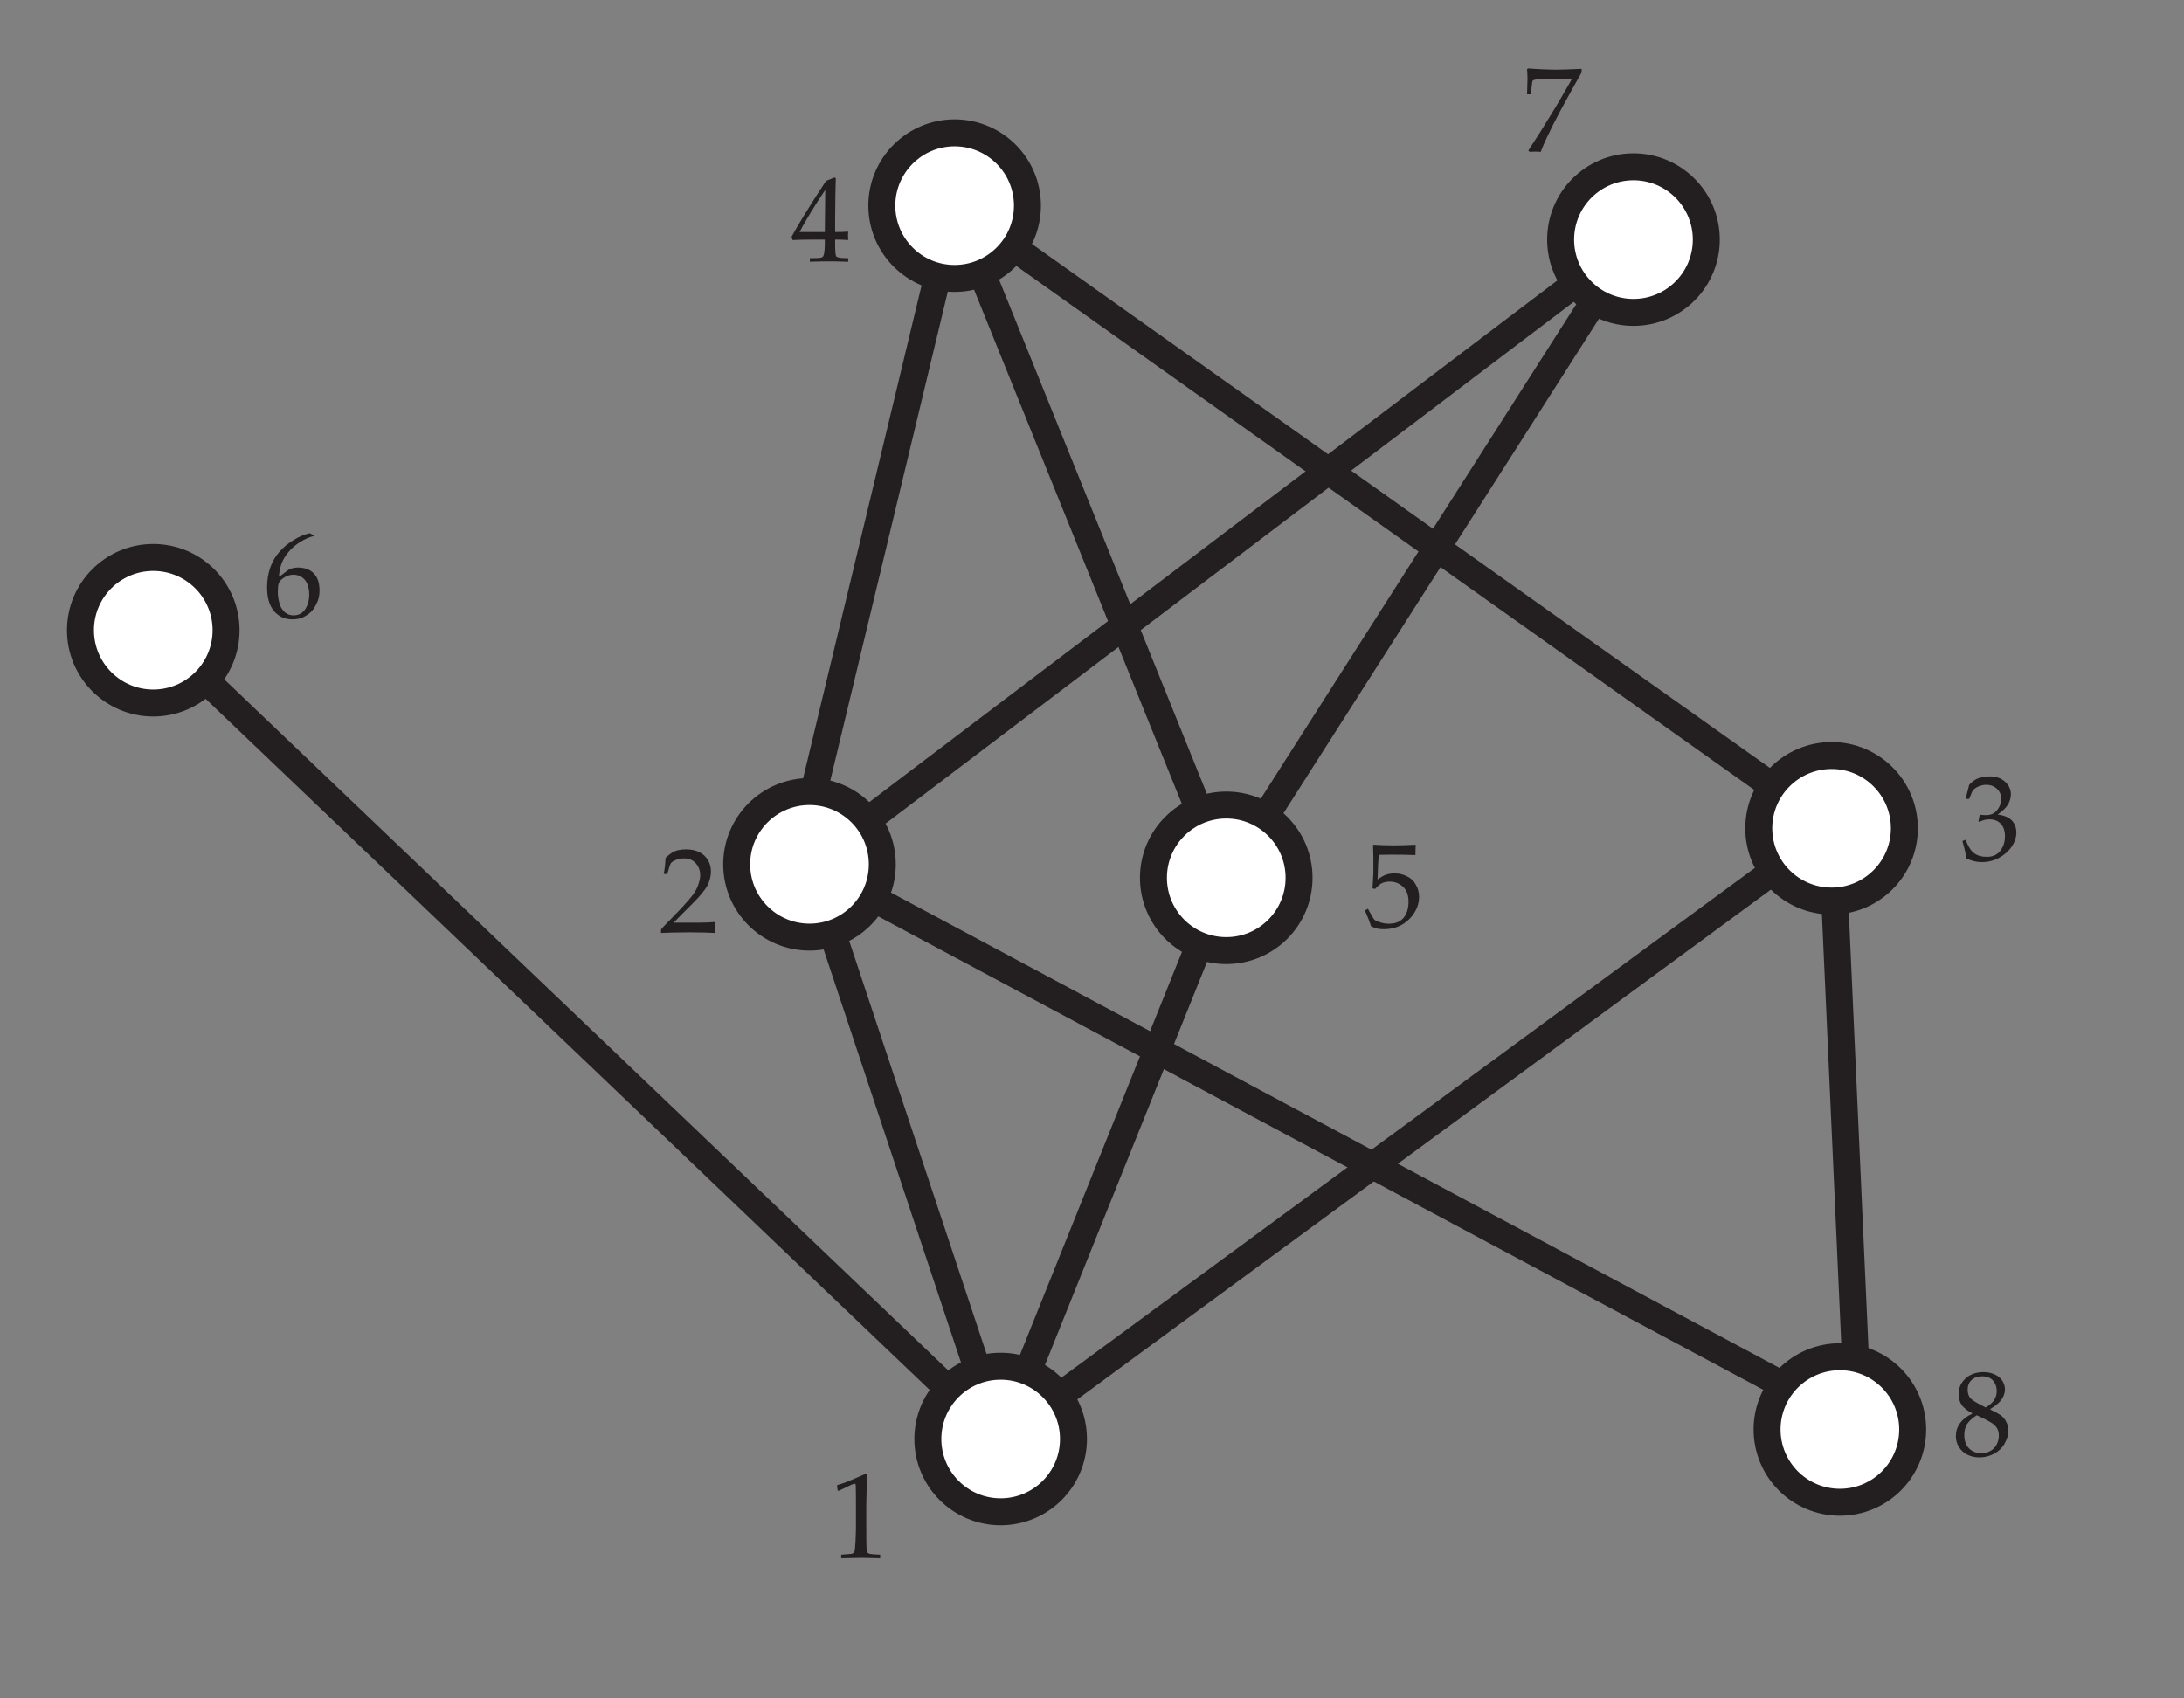 <?xml version="1.0" encoding="UTF-8"?>
<svg xmlns="http://www.w3.org/2000/svg" xmlns:xlink="http://www.w3.org/1999/xlink" width="162pt" height="126pt" viewBox="0 0 162 126" version="1.1">
<rect x="0" y="0" width="162" height="126" fill="#808080" stroke="none"/>
<defs>
<g>
<symbol overflow="visible" id="glyph0-0">
<path style="stroke:none;" d="M 1.125 0 L 1.125 -5.625 L 5.625 -5.625 L 5.625 0 Z M 1.266 -0.141 L 5.484 -0.141 L 5.484 -5.484 L 1.266 -5.484 Z M 1.266 -0.141 "/>
</symbol>
<symbol overflow="visible" id="glyph0-1">
<path style="stroke:none;" d="M 0.672 -5 L 0.594 -5.031 L 0.547 -5.391 L 0.594 -5.438 C 0.906 -5.52 1.25 -5.645 1.625 -5.812 C 2.164 -6.039 2.516 -6.191 2.672 -6.266 L 2.781 -6.234 C 2.738 -4.891 2.719 -4.117 2.719 -3.922 L 2.719 -2.281 C 2.719 -1.633 2.723 -1.145 2.734 -0.812 C 2.742 -0.613 2.766 -0.488 2.797 -0.438 C 2.836 -0.383 2.895 -0.348 2.969 -0.328 C 3.051 -0.305 3.312 -0.285 3.75 -0.266 L 3.75 0 C 3 -0.02 2.531 -0.031 2.344 -0.031 C 2.207 -0.031 1.711 -0.02 0.859 0 L 0.859 -0.266 C 1.305 -0.297 1.562 -0.316 1.625 -0.328 C 1.695 -0.348 1.75 -0.375 1.781 -0.406 C 1.82 -0.438 1.848 -0.484 1.859 -0.547 C 1.879 -0.629 1.898 -0.883 1.922 -1.312 C 1.941 -1.75 1.953 -2.082 1.953 -2.312 L 1.953 -4.031 C 1.953 -4.738 1.945 -5.18 1.938 -5.359 C 1.938 -5.441 1.926 -5.492 1.906 -5.516 C 1.895 -5.523 1.879 -5.531 1.859 -5.531 C 1.836 -5.531 1.77 -5.508 1.656 -5.469 C 1.164 -5.238 0.836 -5.082 0.672 -5 Z M 0.672 -5 "/>
</symbol>
<symbol overflow="visible" id="glyph0-2">
<path style="stroke:none;" d="M 3.797 -6.109 L 3.797 -6.062 C 3.473 -5.988 3.133 -5.844 2.781 -5.625 C 2.426 -5.406 2.133 -5.156 1.906 -4.875 C 1.676 -4.602 1.504 -4.32 1.391 -4.031 C 1.285 -3.738 1.219 -3.406 1.188 -3.031 C 1.363 -3.145 1.488 -3.234 1.562 -3.297 C 1.781 -3.461 1.914 -3.562 1.969 -3.594 C 2.031 -3.625 2.113 -3.648 2.219 -3.672 C 2.32 -3.703 2.445 -3.719 2.594 -3.719 C 3.102 -3.719 3.5 -3.57 3.781 -3.281 C 4.062 -2.988 4.203 -2.566 4.203 -2.016 C 4.203 -1.641 4.129 -1.316 3.984 -1.047 C 3.848 -0.754 3.695 -0.535 3.531 -0.391 C 3.363 -0.242 3.172 -0.117 2.953 -0.016 C 2.742 0.078 2.484 0.125 2.172 0.125 C 1.629 0.125 1.18 -0.078 0.828 -0.484 C 0.484 -0.891 0.312 -1.477 0.312 -2.25 C 0.312 -2.781 0.391 -3.27 0.547 -3.719 C 0.711 -4.176 0.941 -4.566 1.234 -4.891 C 1.523 -5.223 1.867 -5.508 2.266 -5.75 C 2.66 -6 3.062 -6.172 3.469 -6.266 Z M 1.109 -1.922 C 1.109 -1.691 1.133 -1.461 1.188 -1.234 C 1.219 -1.098 1.258 -0.961 1.312 -0.828 C 1.375 -0.703 1.453 -0.586 1.547 -0.484 C 1.641 -0.379 1.75 -0.301 1.875 -0.25 C 2 -0.195 2.141 -0.172 2.297 -0.172 C 2.492 -0.172 2.676 -0.223 2.844 -0.328 C 3.02 -0.441 3.16 -0.617 3.266 -0.859 C 3.379 -1.109 3.438 -1.395 3.438 -1.719 C 3.438 -2.031 3.383 -2.301 3.281 -2.531 C 3.176 -2.758 3.031 -2.926 2.844 -3.031 C 2.664 -3.133 2.473 -3.188 2.266 -3.188 C 2.004 -3.188 1.754 -3.102 1.516 -2.938 C 1.336 -2.812 1.223 -2.68 1.172 -2.547 C 1.129 -2.41 1.109 -2.203 1.109 -1.922 Z M 1.109 -1.922 "/>
</symbol>
<symbol overflow="visible" id="glyph0-3">
<path style="stroke:none;" d="M 0.594 0 L 0.5 -0.094 C 0.602 -0.25 0.895 -0.703 1.375 -1.453 C 1.531 -1.703 1.914 -2.328 2.531 -3.328 C 2.781 -3.742 3.117 -4.328 3.547 -5.078 C 3.586 -5.141 3.641 -5.234 3.703 -5.359 L 3.672 -5.406 L 2.297 -5.406 C 2.023 -5.406 1.742 -5.398 1.453 -5.391 C 1.16 -5.379 0.984 -5.359 0.922 -5.328 C 0.879 -5.316 0.848 -5.301 0.828 -5.281 L 0.797 -5.219 L 0.672 -4.266 L 0.406 -4.266 L 0.438 -5.422 C 0.438 -5.609 0.426 -5.848 0.406 -6.141 L 0.5 -6.188 C 0.738 -6.164 1.062 -6.145 1.469 -6.125 C 1.988 -6.102 2.332 -6.094 2.5 -6.094 C 2.863 -6.094 3.516 -6.113 4.453 -6.156 L 4.453 -5.891 L 3.828 -4.781 C 3.691 -4.531 3.363 -3.93 2.844 -2.984 C 2.488 -2.316 2.176 -1.695 1.906 -1.125 C 1.695 -0.688 1.535 -0.312 1.422 0 C 1.254 -0.008 1.113 -0.016 1 -0.016 C 0.875 -0.016 0.738 -0.008 0.594 0 Z M 0.594 0 "/>
</symbol>
<symbol overflow="visible" id="glyph0-4">
<path style="stroke:none;" d="M 0.453 -0.141 C 0.41 -0.391 0.375 -0.582 0.344 -0.719 C 0.32 -0.801 0.258 -1.039 0.156 -1.438 L 0.391 -1.531 C 0.578 -1.039 0.789 -0.707 1.031 -0.531 C 1.27 -0.352 1.578 -0.266 1.953 -0.266 C 2.234 -0.266 2.469 -0.32 2.656 -0.438 C 2.852 -0.551 3.008 -0.727 3.125 -0.969 C 3.25 -1.207 3.312 -1.477 3.312 -1.781 C 3.312 -2.195 3.207 -2.508 3 -2.719 C 2.789 -2.938 2.516 -3.047 2.172 -3.047 C 2.047 -3.047 1.93 -3.035 1.828 -3.016 C 1.734 -2.992 1.586 -2.941 1.391 -2.859 L 1.344 -2.906 L 1.438 -3.391 C 1.664 -3.367 1.82 -3.359 1.906 -3.359 C 2.258 -3.359 2.535 -3.484 2.734 -3.734 C 2.93 -3.984 3.031 -4.27 3.031 -4.594 C 3.031 -4.875 2.926 -5.113 2.719 -5.312 C 2.508 -5.508 2.242 -5.609 1.922 -5.609 C 1.734 -5.609 1.551 -5.57 1.375 -5.5 C 1.195 -5.426 1.047 -5.32 0.922 -5.188 C 0.859 -5.07 0.77 -4.863 0.656 -4.562 L 0.391 -4.562 L 0.656 -5.609 C 0.852 -5.816 1.039 -5.961 1.219 -6.047 C 1.5 -6.172 1.812 -6.234 2.156 -6.234 C 2.645 -6.234 3.031 -6.102 3.312 -5.844 C 3.602 -5.582 3.75 -5.27 3.75 -4.906 C 3.75 -4.645 3.676 -4.391 3.531 -4.141 C 3.383 -3.898 3.129 -3.656 2.766 -3.406 C 3.098 -3.363 3.359 -3.285 3.547 -3.172 C 3.742 -3.066 3.895 -2.914 4 -2.719 C 4.102 -2.531 4.156 -2.316 4.156 -2.078 C 4.156 -1.723 4.047 -1.379 3.828 -1.047 C 3.609 -0.711 3.297 -0.43 2.891 -0.203 C 2.492 0.016 2.062 0.125 1.594 0.125 C 1.395 0.125 1.207 0.102 1.031 0.062 C 0.863 0.02 0.672 -0.047 0.453 -0.141 Z M 0.453 -0.141 "/>
</symbol>
<symbol overflow="visible" id="glyph0-5">
<path style="stroke:none;" d="M 1.484 -3.156 C 1.117 -3.344 0.859 -3.551 0.703 -3.781 C 0.555 -4.008 0.484 -4.273 0.484 -4.578 C 0.484 -5.023 0.648 -5.406 0.984 -5.719 C 1.328 -6.039 1.773 -6.203 2.328 -6.203 C 2.641 -6.203 2.914 -6.145 3.156 -6.031 C 3.406 -5.926 3.594 -5.773 3.719 -5.578 C 3.852 -5.379 3.922 -5.16 3.922 -4.922 C 3.922 -4.742 3.879 -4.566 3.797 -4.391 C 3.723 -4.223 3.598 -4.055 3.422 -3.891 C 3.285 -3.766 3.094 -3.625 2.844 -3.469 L 2.844 -3.422 C 3.207 -3.242 3.457 -3.109 3.594 -3.016 C 3.781 -2.879 3.922 -2.711 4.016 -2.516 C 4.117 -2.328 4.172 -2.113 4.172 -1.875 C 4.172 -1.539 4.078 -1.211 3.891 -0.891 C 3.703 -0.566 3.441 -0.316 3.109 -0.141 C 2.773 0.035 2.414 0.125 2.031 0.125 C 1.695 0.125 1.395 0.055 1.125 -0.078 C 0.852 -0.223 0.645 -0.414 0.5 -0.656 C 0.352 -0.895 0.281 -1.16 0.281 -1.453 C 0.281 -1.805 0.383 -2.129 0.594 -2.422 C 0.812 -2.711 1.109 -2.941 1.484 -3.109 Z M 2.5 -3.578 C 2.801 -3.766 3.008 -3.953 3.125 -4.141 C 3.25 -4.328 3.312 -4.547 3.312 -4.797 C 3.312 -5.016 3.266 -5.207 3.172 -5.375 C 3.086 -5.551 2.961 -5.68 2.797 -5.766 C 2.629 -5.848 2.441 -5.891 2.234 -5.891 C 1.898 -5.891 1.633 -5.797 1.438 -5.609 C 1.25 -5.43 1.156 -5.195 1.156 -4.906 C 1.156 -4.613 1.238 -4.383 1.406 -4.219 C 1.582 -4.062 1.945 -3.848 2.5 -3.578 Z M 1.828 -3 C 1.492 -2.789 1.254 -2.57 1.109 -2.344 C 0.973 -2.125 0.906 -1.852 0.906 -1.531 C 0.906 -1.258 0.957 -1.02 1.062 -0.812 C 1.164 -0.613 1.316 -0.457 1.516 -0.344 C 1.711 -0.238 1.93 -0.188 2.172 -0.188 C 2.41 -0.188 2.629 -0.238 2.828 -0.344 C 3.035 -0.457 3.191 -0.613 3.297 -0.812 C 3.41 -1.02 3.469 -1.25 3.469 -1.5 C 3.469 -1.719 3.422 -1.898 3.328 -2.047 C 3.234 -2.203 3.078 -2.348 2.859 -2.484 C 2.641 -2.617 2.297 -2.789 1.828 -3 Z M 1.828 -3 "/>
</symbol>
<symbol overflow="visible" id="glyph0-6">
<path style="stroke:none;" d="M 0.578 -0.094 C 0.516 -0.289 0.461 -0.441 0.422 -0.547 L 0.125 -1.266 L 0.344 -1.391 C 0.602 -0.91 0.766 -0.641 0.828 -0.578 C 0.891 -0.523 1.023 -0.461 1.234 -0.391 C 1.453 -0.316 1.676 -0.281 1.906 -0.281 C 2.195 -0.281 2.453 -0.336 2.672 -0.453 C 2.891 -0.578 3.055 -0.758 3.172 -1 C 3.297 -1.25 3.359 -1.551 3.359 -1.906 C 3.359 -2.406 3.219 -2.781 2.938 -3.031 C 2.664 -3.281 2.344 -3.406 1.969 -3.406 C 1.75 -3.406 1.547 -3.363 1.359 -3.281 C 1.223 -3.207 1.062 -3.066 0.875 -2.859 L 0.688 -2.906 L 0.75 -4 C 0.75 -4.164 0.75 -4.301 0.75 -4.406 L 0.75 -5.188 C 0.75 -5.414 0.742 -5.648 0.734 -5.891 C 0.723 -5.973 0.719 -6.047 0.719 -6.109 L 0.781 -6.141 C 1.25 -6.109 1.75 -6.094 2.281 -6.094 C 2.719 -6.094 3.25 -6.109 3.875 -6.141 L 3.891 -6.109 C 3.879 -5.953 3.875 -5.816 3.875 -5.703 C 3.875 -5.641 3.875 -5.535 3.875 -5.391 L 3.828 -5.375 C 3.422 -5.395 2.812 -5.406 2 -5.406 C 1.707 -5.406 1.426 -5.398 1.156 -5.391 C 1.113 -4.992 1.082 -4.383 1.062 -3.562 C 1.301 -3.738 1.516 -3.859 1.703 -3.922 C 1.891 -3.984 2.098 -4.016 2.328 -4.016 C 2.66 -4.016 2.969 -3.941 3.25 -3.797 C 3.539 -3.66 3.758 -3.453 3.906 -3.172 C 4.062 -2.898 4.141 -2.602 4.141 -2.281 C 4.141 -1.77 3.969 -1.297 3.625 -0.859 C 3.102 -0.203 2.398 0.125 1.516 0.125 C 1.328 0.125 1.164 0.109 1.031 0.078 C 0.895 0.047 0.742 -0.008 0.578 -0.094 Z M 0.578 -0.094 "/>
</symbol>
<symbol overflow="visible" id="glyph0-7">
<path style="stroke:none;" d="M 1.406 0 L 1.406 -0.266 C 1.863 -0.266 2.129 -0.273 2.203 -0.297 C 2.285 -0.316 2.344 -0.344 2.375 -0.375 C 2.414 -0.426 2.445 -0.516 2.469 -0.641 C 2.5 -0.859 2.516 -1.082 2.516 -1.312 L 2.516 -1.641 L 1.547 -1.641 C 1.016 -1.641 0.539 -1.629 0.125 -1.609 L 0.047 -1.844 C 0.273 -2.27 0.578 -2.789 0.953 -3.406 C 1.504 -4.301 2.055 -5.164 2.609 -6 C 2.641 -6.008 2.719 -6.039 2.844 -6.094 C 3.062 -6.188 3.188 -6.238 3.219 -6.25 L 3.328 -6.203 C 3.316 -5.848 3.305 -5.41 3.297 -4.891 C 3.285 -3.805 3.281 -3.211 3.281 -3.109 L 3.281 -2.203 C 3.676 -2.203 4 -2.211 4.25 -2.234 C 4.238 -2.086 4.234 -1.988 4.234 -1.938 L 4.25 -1.609 C 3.957 -1.629 3.707 -1.641 3.5 -1.641 L 3.281 -1.641 L 3.281 -1.344 C 3.281 -0.852 3.301 -0.551 3.344 -0.438 C 3.352 -0.395 3.391 -0.363 3.453 -0.344 C 3.555 -0.289 3.82 -0.266 4.25 -0.266 L 4.25 0 C 3.625 -0.02 3.141 -0.031 2.797 -0.031 C 2.43 -0.031 1.969 -0.02 1.406 0 Z M 0.641 -2.203 L 2.516 -2.203 L 2.547 -5.328 C 2.223 -4.859 1.859 -4.289 1.453 -3.625 C 1.055 -2.969 0.785 -2.492 0.641 -2.203 Z M 0.641 -2.203 "/>
</symbol>
<symbol overflow="visible" id="glyph0-8">
<path style="stroke:none;" d="M 0.156 0 L 0.156 -0.25 C 0.238 -0.363 0.398 -0.539 0.641 -0.781 L 1.625 -1.797 C 1.695 -1.879 1.883 -2.086 2.188 -2.422 C 2.406 -2.672 2.578 -2.898 2.703 -3.109 C 2.828 -3.328 2.914 -3.535 2.969 -3.734 C 3.031 -3.93 3.062 -4.117 3.062 -4.297 C 3.062 -4.598 2.977 -4.859 2.812 -5.078 C 2.594 -5.379 2.273 -5.531 1.859 -5.531 C 1.617 -5.531 1.41 -5.488 1.234 -5.406 C 1.055 -5.332 0.938 -5.25 0.875 -5.156 C 0.82 -5.062 0.738 -4.801 0.625 -4.375 L 0.359 -4.375 C 0.43 -4.758 0.477 -5.16 0.5 -5.578 C 0.688 -5.754 0.844 -5.879 0.969 -5.953 C 1.094 -6.035 1.242 -6.098 1.422 -6.141 C 1.609 -6.18 1.805 -6.203 2.016 -6.203 C 2.398 -6.203 2.723 -6.133 2.984 -6 C 3.254 -5.875 3.469 -5.68 3.625 -5.422 C 3.781 -5.172 3.859 -4.883 3.859 -4.562 C 3.859 -4.207 3.77 -3.859 3.594 -3.516 C 3.414 -3.172 3.039 -2.719 2.469 -2.156 L 1.719 -1.406 C 1.445 -1.133 1.238 -0.922 1.094 -0.766 L 3.031 -0.766 C 3.414 -0.766 3.797 -0.781 4.172 -0.812 L 4.203 -0.781 C 4.18 -0.664 4.172 -0.535 4.172 -0.391 C 4.172 -0.254 4.18 -0.141 4.203 -0.047 L 4.172 0 C 3.961 -0.008 3.723 -0.02 3.453 -0.031 C 2.859 -0.039 2.457 -0.047 2.25 -0.047 C 2 -0.047 1.57 -0.039 0.969 -0.031 C 0.633 -0.02 0.363 -0.008 0.156 0 Z M 0.156 0 "/>
</symbol>
</g>
</defs>
<g id="surface1">
<g style="fill:rgb(13.73%,12.16%,12.549%);fill-opacity:1;">
  <use xlink:href="#glyph0-1" x="61.538" y="115.601"/>
</g>
<g style="fill:rgb(13.73%,12.16%,12.549%);fill-opacity:1;">
  <use xlink:href="#glyph0-2" x="19.499" y="45.824"/>
</g>
<g style="fill:rgb(13.73%,12.16%,12.549%);fill-opacity:1;">
  <use xlink:href="#glyph0-3" x="112.865" y="11.264"/>
</g>
<g style="fill:rgb(13.73%,12.16%,12.549%);fill-opacity:1;">
  <use xlink:href="#glyph0-4" x="145.409" y="63.833"/>
</g>
<g style="fill:rgb(13.73%,12.16%,12.549%);fill-opacity:1;">
  <use xlink:href="#glyph0-5" x="144.797" y="107.996"/>
</g>
<g style="fill:rgb(13.73%,12.16%,12.549%);fill-opacity:1;">
  <use xlink:href="#glyph0-6" x="101.12" y="68.81"/>
</g>
<g style="fill:rgb(13.73%,12.16%,12.549%);fill-opacity:1;">
  <use xlink:href="#glyph0-7" x="58.667" y="19.418"/>
</g>
<g style="fill:rgb(13.73%,12.16%,12.549%);fill-opacity:1;">
  <use xlink:href="#glyph0-8" x="48.875" y="69.215"/>
</g>
<path style="fill:none;stroke-width:2;stroke-linecap:butt;stroke-linejoin:miter;stroke:rgb(13.73%,12.16%,12.549%);stroke-opacity:1;stroke-miterlimit:4;" d="M -0.001 -0.002 L -14.177 42.635 " transform="matrix(1,0,0,-1,74.224,106.756)"/>
<path style="fill:none;stroke-width:2;stroke-linecap:butt;stroke-linejoin:miter;stroke:rgb(13.73%,12.16%,12.549%);stroke-opacity:1;stroke-miterlimit:4;" d="M -0.001 -0.002 L 16.737 41.635 " transform="matrix(1,0,0,-1,74.224,106.756)"/>
<path style="fill:none;stroke-width:2;stroke-linecap:butt;stroke-linejoin:miter;stroke:rgb(13.73%,12.16%,12.549%);stroke-opacity:1;stroke-miterlimit:4;" d="M -0.001 0.001 L 62.855 -60.003 " transform="matrix(1,0,0,-1,11.368,46.755)"/>
<path style="fill:none;stroke-width:2;stroke-linecap:butt;stroke-linejoin:miter;stroke:rgb(13.73%,12.16%,12.549%);stroke-opacity:1;stroke-miterlimit:4;" d="M -0.002 -0 L -61.635 -45.309 " transform="matrix(1,0,0,-1,135.857,61.449)"/>
<path style="fill:none;stroke-width:2;stroke-linecap:butt;stroke-linejoin:miter;stroke:rgb(13.73%,12.16%,12.549%);stroke-opacity:1;stroke-miterlimit:4;" d="M -0.002 -0 L 2.041 -45.305 " transform="matrix(1,0,0,-1,135.857,61.449)"/>
<path style="fill:none;stroke-width:2;stroke-linecap:butt;stroke-linejoin:miter;stroke:rgb(13.73%,12.16%,12.549%);stroke-opacity:1;stroke-miterlimit:4;" d="M 0.001 0.002 L 76.63 -40.998 " transform="matrix(1,0,0,-1,60.046,64.123)"/>
<path style="fill:none;stroke-width:2;stroke-linecap:butt;stroke-linejoin:miter;stroke:rgb(13.73%,12.16%,12.549%);stroke-opacity:1;stroke-miterlimit:4;" d="M -0 -0.001 L -30.203 -47.345 " transform="matrix(1,0,0,-1,121.164,17.776)"/>
<path style="fill:none;stroke-width:2;stroke-linecap:butt;stroke-linejoin:miter;stroke:rgb(13.73%,12.16%,12.549%);stroke-opacity:1;stroke-miterlimit:4;" d="M -0 -0.001 L -61.117 -46.345 " transform="matrix(1,0,0,-1,121.164,17.776)"/>
<path style="fill:none;stroke-width:2;stroke-linecap:butt;stroke-linejoin:miter;stroke:rgb(13.73%,12.16%,12.549%);stroke-opacity:1;stroke-miterlimit:4;" d="M -0.001 0.001 L -11.689 -48.644 " transform="matrix(1,0,0,-1,70.81,15.255)"/>
<path style="fill:none;stroke-width:2;stroke-linecap:butt;stroke-linejoin:miter;stroke:rgb(13.73%,12.16%,12.549%);stroke-opacity:1;stroke-miterlimit:4;" d="M -0.001 0.001 L 20.151 -49.866 " transform="matrix(1,0,0,-1,70.81,15.255)"/>
<path style="fill:none;stroke-width:2;stroke-linecap:butt;stroke-linejoin:miter;stroke:rgb(13.73%,12.16%,12.549%);stroke-opacity:1;stroke-miterlimit:4;" d="M -0.001 0.001 L 65.05 -46.194 " transform="matrix(1,0,0,-1,70.81,15.255)"/>
<path style=" stroke:none;fill-rule:nonzero;fill:rgb(100%,100%,100%);fill-opacity:1;" d="M 141.258 61.449 C 141.258 64.43 138.84 66.848 135.859 66.848 C 132.875 66.848 130.457 64.43 130.457 61.449 C 130.457 58.469 132.875 56.051 135.859 56.051 C 138.84 56.051 141.258 58.469 141.258 61.449 "/>
<path style="fill:none;stroke-width:2;stroke-linecap:butt;stroke-linejoin:miter;stroke:rgb(13.73%,12.16%,12.549%);stroke-opacity:1;stroke-miterlimit:4;" d="M 0 -0 C 0 -2.98 -2.418 -5.398 -5.398 -5.398 C -8.383 -5.398 -10.801 -2.98 -10.801 -0 C -10.801 2.98 -8.383 5.398 -5.398 5.398 C -2.418 5.398 0 2.98 0 -0 Z M 0 -0 " transform="matrix(1,0,0,-1,141.258,61.449)"/>
<path style=" stroke:none;fill-rule:nonzero;fill:rgb(100%,100%,100%);fill-opacity:1;" d="M 96.359 65.121 C 96.359 68.105 93.941 70.523 90.961 70.523 C 87.977 70.523 85.559 68.105 85.559 65.121 C 85.559 62.141 87.977 59.723 90.961 59.723 C 93.941 59.723 96.359 62.141 96.359 65.121 "/>
<path style="fill:none;stroke-width:2;stroke-linecap:butt;stroke-linejoin:miter;stroke:rgb(13.73%,12.16%,12.549%);stroke-opacity:1;stroke-miterlimit:4;" d="M -0.002 0.001 C -0.002 -2.983 -2.42 -5.401 -5.4 -5.401 C -8.385 -5.401 -10.803 -2.983 -10.803 0.001 C -10.803 2.981 -8.385 5.399 -5.4 5.399 C -2.42 5.399 -0.002 2.981 -0.002 0.001 Z M -0.002 0.001 " transform="matrix(1,0,0,-1,96.361,65.122)"/>
<path style=" stroke:none;fill-rule:nonzero;fill:rgb(100%,100%,100%);fill-opacity:1;" d="M 79.625 106.758 C 79.625 109.738 77.207 112.156 74.223 112.156 C 71.242 112.156 68.824 109.738 68.824 106.758 C 68.824 103.773 71.242 101.355 74.223 101.355 C 77.207 101.355 79.625 103.773 79.625 106.758 "/>
<path style="fill:none;stroke-width:2;stroke-linecap:butt;stroke-linejoin:miter;stroke:rgb(13.73%,12.16%,12.549%);stroke-opacity:1;stroke-miterlimit:4;" d="M 0.001 -0.002 C 0.001 -2.982 -2.417 -5.4 -5.402 -5.4 C -8.382 -5.4 -10.8 -2.982 -10.8 -0.002 C -10.8 2.982 -8.382 5.4 -5.402 5.4 C -2.417 5.4 0.001 2.982 0.001 -0.002 Z M 0.001 -0.002 " transform="matrix(1,0,0,-1,79.624,106.756)"/>
<path style=" stroke:none;fill-rule:nonzero;fill:rgb(100%,100%,100%);fill-opacity:1;" d="M 16.77 46.754 C 16.77 49.738 14.352 52.156 11.367 52.156 C 8.387 52.156 5.969 49.738 5.969 46.754 C 5.969 43.773 8.387 41.355 11.367 41.355 C 14.352 41.355 16.77 43.773 16.77 46.754 "/>
<path style="fill:none;stroke-width:2;stroke-linecap:butt;stroke-linejoin:miter;stroke:rgb(13.73%,12.16%,12.549%);stroke-opacity:1;stroke-miterlimit:4;" d="M 0.001 0.001 C 0.001 -2.983 -2.417 -5.401 -5.401 -5.401 C -8.381 -5.401 -10.799 -2.983 -10.799 0.001 C -10.799 2.981 -8.381 5.399 -5.401 5.399 C -2.417 5.399 0.001 2.981 0.001 0.001 Z M 0.001 0.001 " transform="matrix(1,0,0,-1,16.768,46.755)"/>
<path style=" stroke:none;fill-rule:nonzero;fill:rgb(100%,100%,100%);fill-opacity:1;" d="M 65.445 64.121 C 65.445 67.105 63.027 69.523 60.047 69.523 C 57.062 69.523 54.645 67.105 54.645 64.121 C 54.645 61.141 57.062 58.723 60.047 58.723 C 63.027 58.723 65.445 61.141 65.445 64.121 "/>
<path style="fill:none;stroke-width:2;stroke-linecap:butt;stroke-linejoin:miter;stroke:rgb(13.73%,12.16%,12.549%);stroke-opacity:1;stroke-miterlimit:4;" d="M -0.001 0.002 C -0.001 -2.982 -2.419 -5.4 -5.399 -5.4 C -8.384 -5.4 -10.802 -2.982 -10.802 0.002 C -10.802 2.982 -8.384 5.4 -5.399 5.4 C -2.419 5.4 -0.001 2.982 -0.001 0.002 Z M -0.001 0.002 " transform="matrix(1,0,0,-1,65.446,64.123)"/>
<path style=" stroke:none;fill-rule:nonzero;fill:rgb(100%,100%,100%);fill-opacity:1;" d="M 141.875 106.051 C 141.875 109.031 139.457 111.449 136.477 111.449 C 133.492 111.449 131.074 109.031 131.074 106.051 C 131.074 103.07 133.492 100.652 136.477 100.652 C 139.457 100.652 141.875 103.07 141.875 106.051 "/>
<path style="fill:none;stroke-width:2;stroke-linecap:butt;stroke-linejoin:miter;stroke:rgb(13.73%,12.16%,12.549%);stroke-opacity:1;stroke-miterlimit:4;" d="M 0 0 C 0 -2.98 -2.418 -5.398 -5.398 -5.398 C -8.383 -5.398 -10.801 -2.98 -10.801 0 C -10.801 2.98 -8.383 5.398 -5.398 5.398 C -2.418 5.398 0 2.98 0 0 Z M 0 0 " transform="matrix(1,0,0,-1,141.875,106.051)"/>
<path style=" stroke:none;fill-rule:nonzero;fill:rgb(100%,100%,100%);fill-opacity:1;" d="M 126.566 17.777 C 126.566 20.758 124.148 23.176 121.164 23.176 C 118.18 23.176 115.762 20.758 115.762 17.777 C 115.762 14.793 118.18 12.375 121.164 12.375 C 124.148 12.375 126.566 14.793 126.566 17.777 "/>
<path style="fill:none;stroke-width:2;stroke-linecap:butt;stroke-linejoin:miter;stroke:rgb(13.73%,12.16%,12.549%);stroke-opacity:1;stroke-miterlimit:4;" d="M 0.002 -0.001 C 0.002 -2.982 -2.416 -5.4 -5.4 -5.4 C -8.385 -5.4 -10.803 -2.982 -10.803 -0.001 C -10.803 2.983 -8.385 5.401 -5.4 5.401 C -2.416 5.401 0.002 2.983 0.002 -0.001 Z M 0.002 -0.001 " transform="matrix(1,0,0,-1,126.564,17.776)"/>
<path style=" stroke:none;fill-rule:nonzero;fill:rgb(100%,100%,100%);fill-opacity:1;" d="M 76.211 15.254 C 76.211 18.238 73.793 20.656 70.809 20.656 C 67.828 20.656 65.41 18.238 65.41 15.254 C 65.41 12.273 67.828 9.855 70.809 9.855 C 73.793 9.855 76.211 12.273 76.211 15.254 "/>
<path style="fill:none;stroke-width:2;stroke-linecap:butt;stroke-linejoin:miter;stroke:rgb(13.73%,12.16%,12.549%);stroke-opacity:1;stroke-miterlimit:4;" d="M 0.001 0.001 C 0.001 -2.983 -2.417 -5.401 -5.401 -5.401 C -8.382 -5.401 -10.8 -2.983 -10.8 0.001 C -10.8 2.981 -8.382 5.399 -5.401 5.399 C -2.417 5.399 0.001 2.981 0.001 0.001 Z M 0.001 0.001 " transform="matrix(1,0,0,-1,76.21,15.255)"/>
</g>
</svg>
